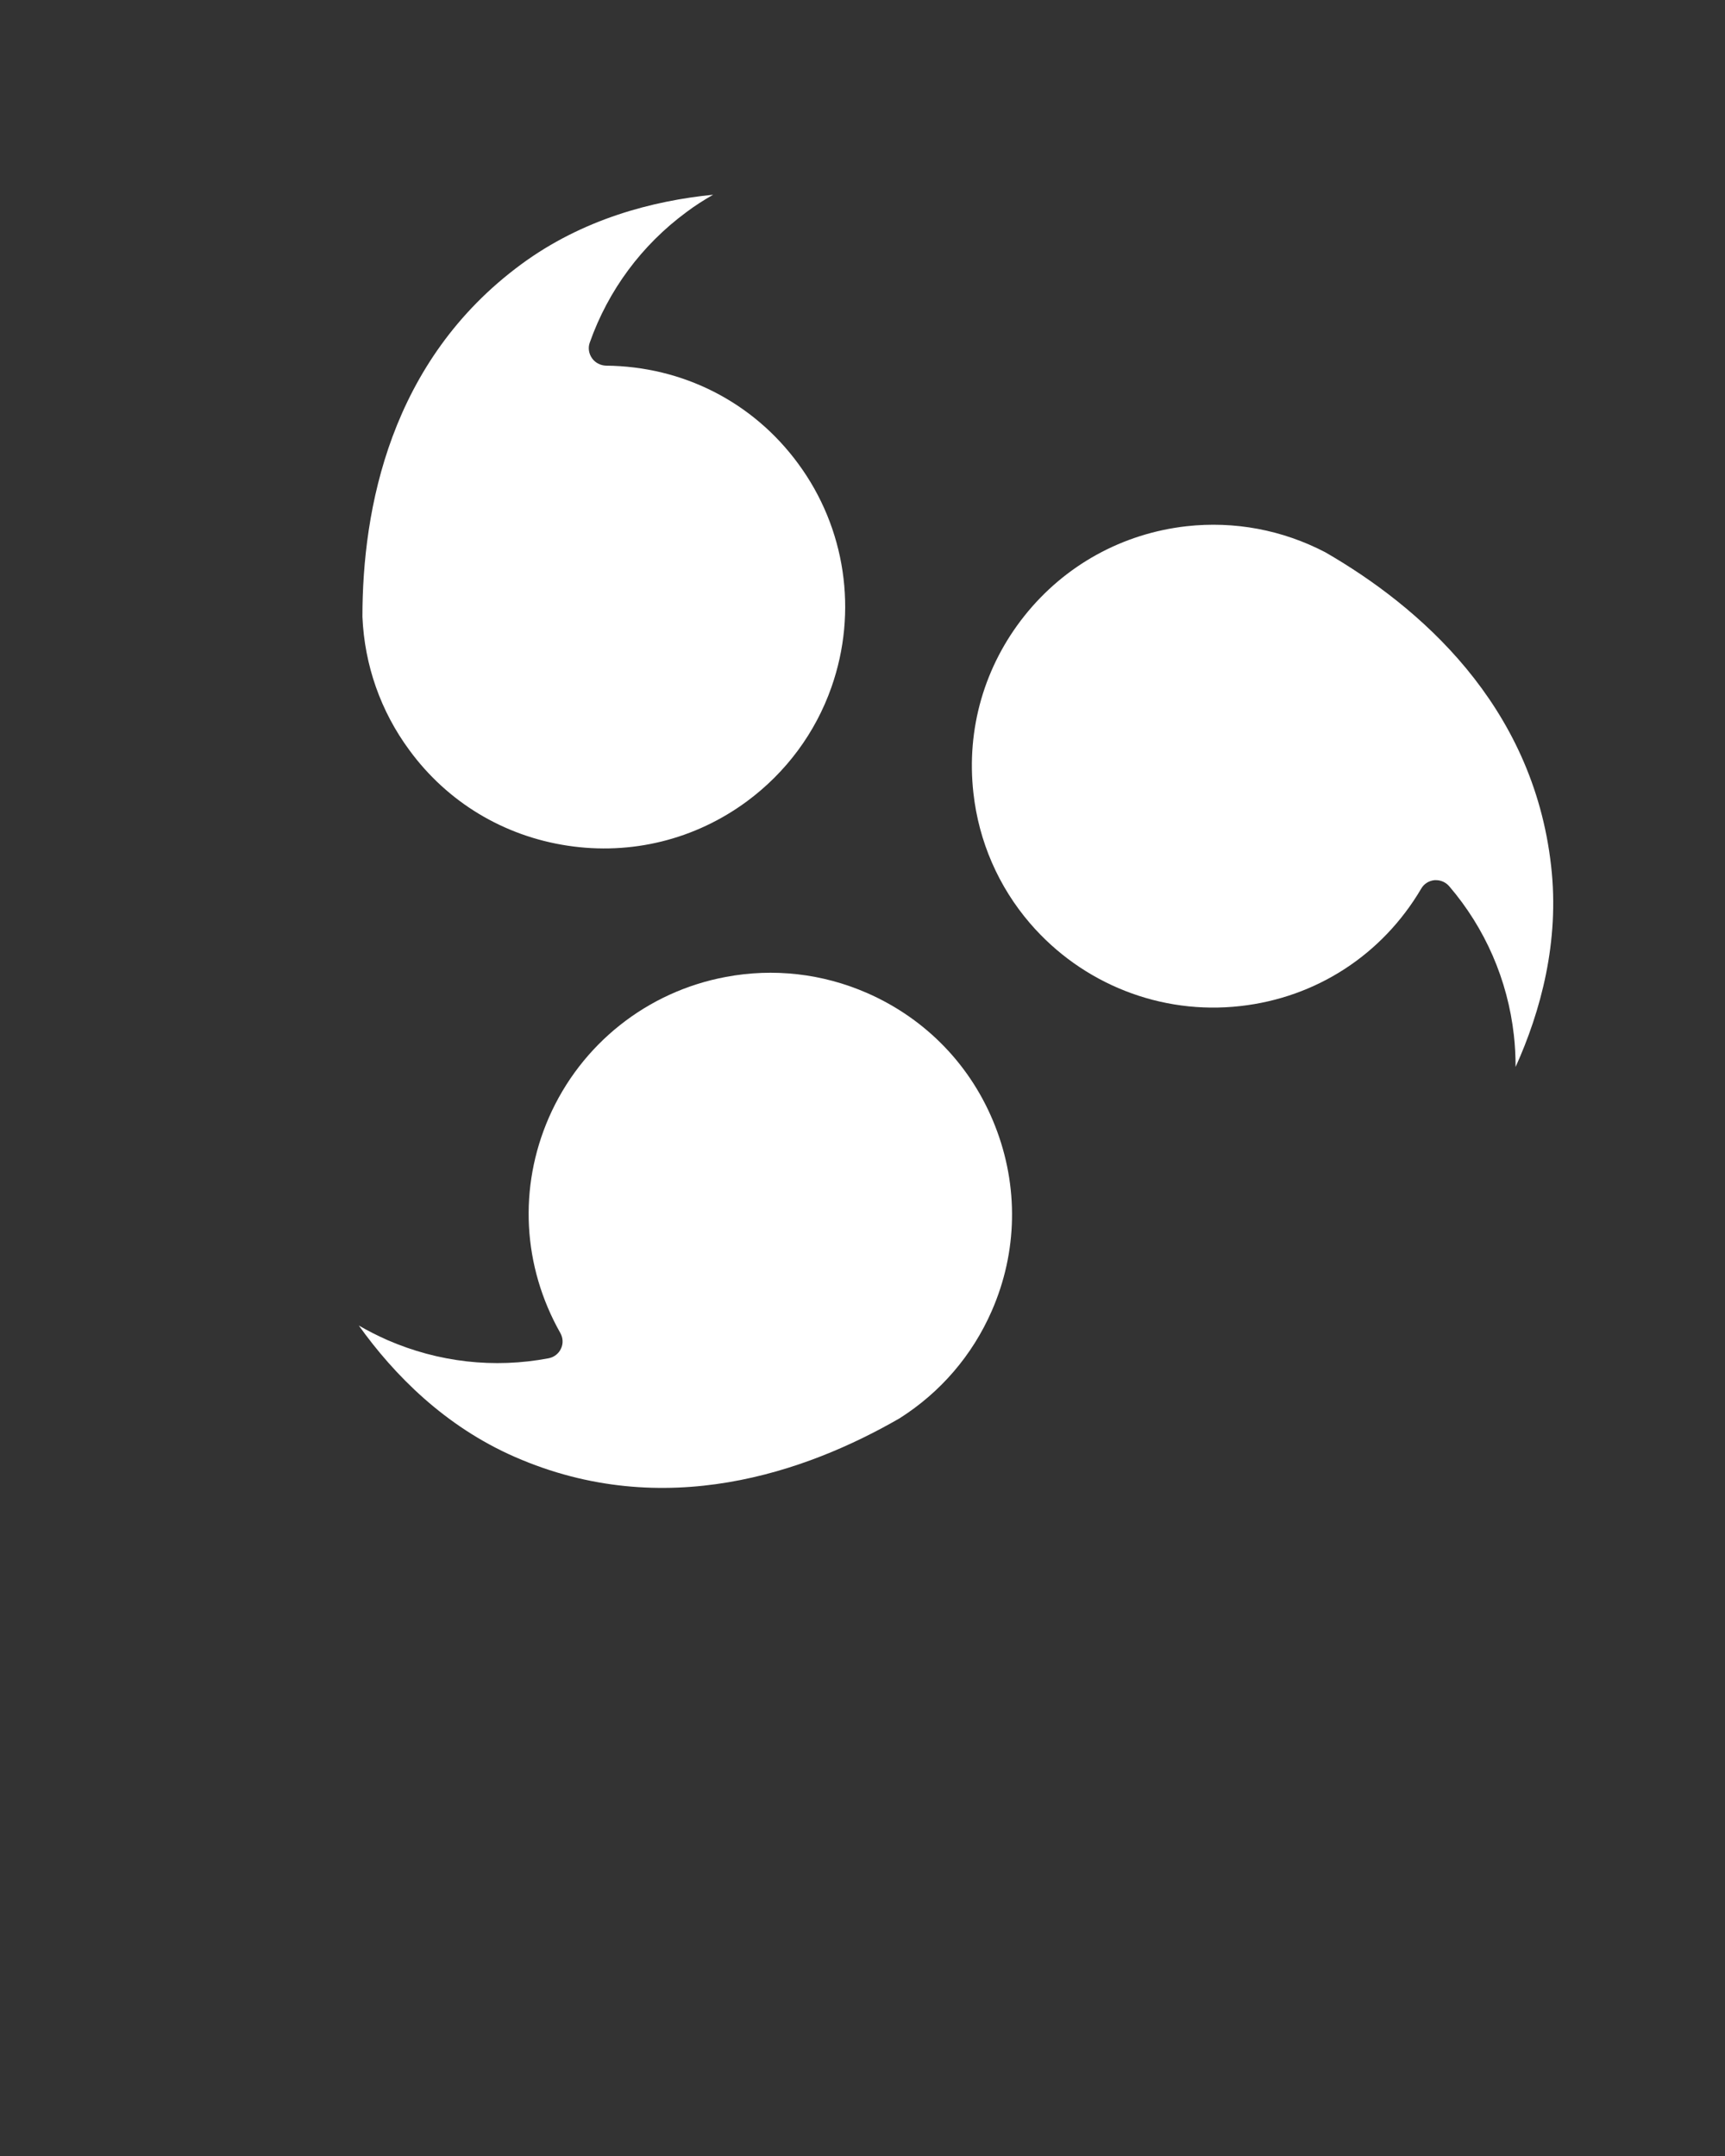 <svg xmlns="http://www.w3.org/2000/svg"
    xmlns:xlink="http://www.w3.org/1999/xlink" version="1.1" x="0px" y="0px" viewBox="0 0 100 125" fill="#fff"  style="enable-background:new 0 0 100 100;" xml:space="preserve">
    <rect x="0" y="0" width="100" height="125" fill="#333333" stroke="none"/>
    <g>
        <path d="M30.22,15.32c3.56-2.62,7.61-3.68,11.12-4.03c-0.54,0.31-1.06,0.64-1.55,1.01c-2.59,1.91-4.53,4.53-5.6,7.56   c-0.11,0.3-0.06,0.64,0.13,0.91c0.18,0.26,0.49,0.42,0.81,0.43c4.46,0.04,8.52,2.11,11.14,5.68c2.75,3.73,3.47,8.58,1.93,12.96   c-0.93,2.65-2.63,4.94-4.9,6.62c-3.01,2.22-6.71,3.13-10.4,2.57c-3.7-0.56-6.96-2.52-9.17-5.54c-1.66-2.25-2.6-4.92-2.72-7.73   C21.01,29.53,22.6,20.93,30.22,15.32z"/>
        <path d="M57.49,76.01c-1.12,2.56-2.96,4.71-5.34,6.22c-5.39,3.11-13.64,6.03-22.3,2.24c-4.05-1.77-7-4.75-9.05-7.62   c0.53,0.31,1.09,0.59,1.65,0.84c2.96,1.29,6.19,1.66,9.35,1.06c0.32-0.06,0.59-0.27,0.72-0.56c0.14-0.29,0.12-0.63-0.04-0.91   c-2.19-3.88-2.43-8.43-0.66-12.49c1.86-4.25,5.69-7.3,10.26-8.15c2.76-0.52,5.59-0.2,8.18,0.93c3.43,1.5,6.07,4.24,7.43,7.72   C59.06,68.78,58.99,72.59,57.49,76.01z"/>
        <path d="M87.86,61.86c0-0.62-0.03-1.24-0.1-1.85c-0.36-3.2-1.66-6.19-3.75-8.63c-0.19-0.22-0.47-0.35-0.76-0.35   c-0.03,0-0.06,0-0.09,0c-0.32,0.03-0.61,0.21-0.77,0.49c-2.26,3.84-6.09,6.32-10.49,6.81c-4.61,0.52-9.16-1.28-12.19-4.8   c-1.83-2.13-2.97-4.75-3.28-7.55c-0.42-3.72,0.64-7.37,2.97-10.29c2.33-2.92,5.67-4.76,9.38-5.18c2.78-0.31,5.56,0.21,8.05,1.51   c5.39,3.11,12.04,8.8,13.09,18.19C90.42,54.6,89.31,58.65,87.86,61.86z"/>
    </g>
</svg>